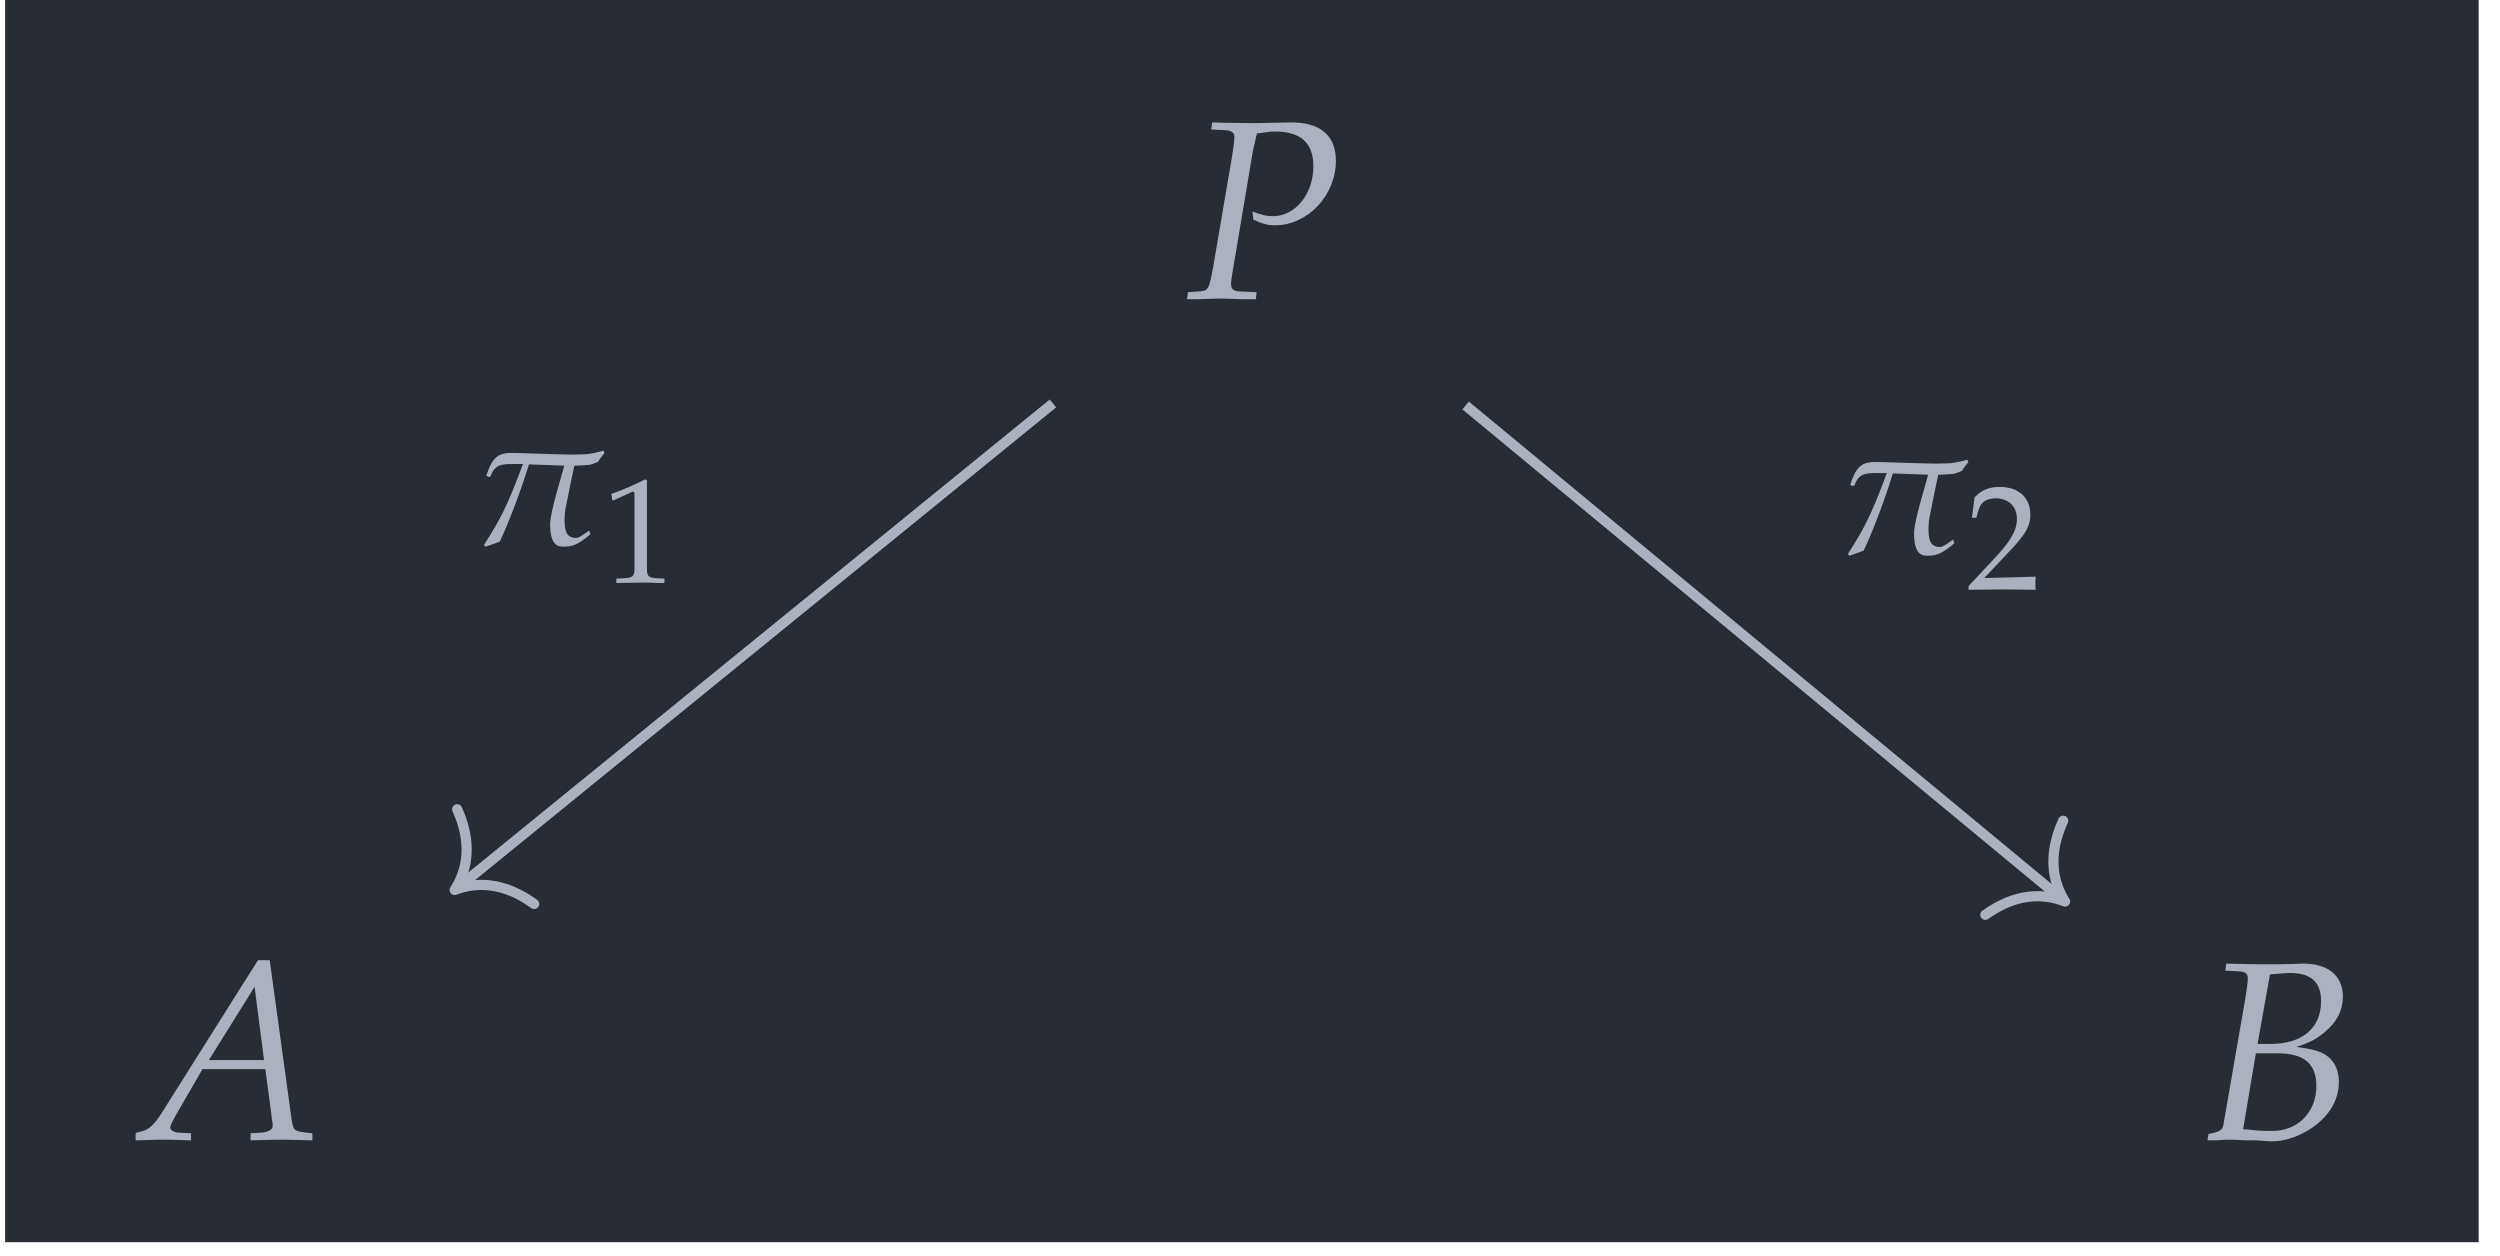 <?xml version="1.0" encoding="UTF-8"?>
<svg xmlns="http://www.w3.org/2000/svg" xmlns:xlink="http://www.w3.org/1999/xlink" width="116.239pt" height="58.376pt" viewBox="0 0 116.239 58.376" version="1.2">
<defs>
<g>
<symbol overflow="visible" id="glyph0-0">
<path style="stroke:none;" d=""/>
</symbol>
<symbol overflow="visible" id="glyph0-1">
<path style="stroke:none;" d="M 1.234 -7.859 L 1.891 -7.828 C 2.172 -7.812 2.312 -7.719 2.312 -7.516 C 2.312 -7.344 2.266 -6.984 2.203 -6.609 L 1.328 -1.484 C 1.125 -0.406 1.109 -0.359 0.641 -0.328 L 0.156 -0.297 L 0.109 0.031 L 0.609 0.031 C 1.094 0.016 1.453 0 1.672 0 C 1.875 0 2.219 0.016 2.688 0.031 L 3.312 0.031 L 3.344 -0.297 L 2.578 -0.328 C 2.266 -0.344 2.156 -0.438 2.156 -0.688 C 2.156 -0.797 2.172 -0.875 2.203 -1.094 L 3.172 -6.859 C 3.172 -6.875 3.219 -7.109 3.281 -7.328 C 3.281 -7.391 3.328 -7.516 3.359 -7.672 C 3.781 -7.734 3.969 -7.766 4.203 -7.766 C 5.406 -7.766 5.984 -7.234 5.984 -6.141 C 5.984 -4.859 5.141 -3.828 4.094 -3.828 C 3.828 -3.828 3.594 -3.875 3.156 -4.047 L 3.188 -3.672 C 3.625 -3.469 3.859 -3.406 4.203 -3.406 C 5.719 -3.406 7.031 -4.797 7.031 -6.406 C 7.031 -7.594 6.281 -8.219 4.875 -8.188 L 3.234 -8.156 L 1.906 -8.172 L 1.281 -8.188 Z M 1.234 -7.859 "/>
</symbol>
<symbol overflow="visible" id="glyph0-2">
<path style="stroke:none;" d="M 5.469 -8.344 L 1.047 -1.328 C 0.625 -0.656 0.406 -0.469 0.016 -0.375 L -0.219 -0.312 L -0.219 0.031 C 0.859 0 0.859 0 1.094 0 C 1.328 0 1.344 0 2.359 0.031 L 2.359 -0.297 L 1.75 -0.328 C 1.562 -0.344 1.391 -0.453 1.391 -0.562 C 1.391 -0.656 1.469 -0.812 1.688 -1.203 L 2.891 -3.281 L 5.812 -3.281 L 6.109 -1.047 L 6.109 -1.016 C 6.109 -1 6.109 -0.969 6.125 -0.906 C 6.141 -0.812 6.156 -0.703 6.156 -0.656 C 6.156 -0.469 5.969 -0.359 5.641 -0.328 L 5.125 -0.297 L 5.125 0.031 C 6.328 0 6.328 0 6.562 0 C 6.797 0 6.797 0 8 0.031 L 8 -0.297 L 7.703 -0.328 C 7.141 -0.406 7.125 -0.406 7.031 -0.953 L 6.016 -8.344 Z M 5.312 -7.109 L 5.75 -3.703 L 3.188 -3.703 Z M 5.312 -7.109 "/>
</symbol>
<symbol overflow="visible" id="glyph0-3">
<path style="stroke:none;" d="M 1.141 -7.859 L 1.781 -7.828 C 2.062 -7.812 2.188 -7.719 2.188 -7.516 C 2.188 -7.344 2.141 -6.969 2.078 -6.609 L 1.047 -0.656 C 1 -0.438 0.859 -0.359 0.359 -0.266 L 0.312 0.031 L 0.75 0.031 C 1.062 0 1.234 0 1.391 0 C 1.516 0 1.828 0.016 2.125 0.031 L 2.562 0.031 L 2.797 0.047 C 3.031 0.062 3.188 0.078 3.281 0.078 C 3.844 0.078 4.406 -0.094 4.969 -0.422 C 5.906 -0.984 6.422 -1.781 6.422 -2.688 C 6.422 -3.188 6.25 -3.578 5.938 -3.844 C 5.625 -4.094 5.281 -4.203 4.453 -4.312 C 5.141 -4.547 5.422 -4.703 5.797 -5.031 C 6.344 -5.484 6.609 -6.047 6.609 -6.641 C 6.609 -7.625 5.922 -8.188 4.75 -8.188 C 4.719 -8.188 4.594 -8.188 4.422 -8.172 L 3.672 -8.156 C 3.531 -8.156 3.109 -8.156 2.969 -8.156 C 2.75 -8.156 2.375 -8.156 1.797 -8.172 L 1.188 -8.188 Z M 2.562 -4.016 L 3.578 -4.016 C 4.797 -4.016 5.375 -3.531 5.375 -2.5 C 5.375 -1.281 4.516 -0.406 3.328 -0.406 C 3.094 -0.406 2.75 -0.406 2.359 -0.453 C 2.297 -0.469 2.156 -0.469 1.969 -0.484 Z M 3.219 -7.688 C 3.344 -7.688 3.375 -7.703 3.625 -7.719 C 3.875 -7.734 4.016 -7.75 4.156 -7.75 C 5.125 -7.75 5.594 -7.328 5.594 -6.438 C 5.594 -5.188 4.719 -4.453 3.25 -4.453 L 2.641 -4.453 Z M 3.219 -7.688 "/>
</symbol>
<symbol overflow="visible" id="glyph1-0">
<path style="stroke:none;" d=""/>
</symbol>
<symbol overflow="visible" id="glyph1-1">
<path style="stroke:none;" d="M 0.859 -3.141 L 0.938 -3.188 C 1.125 -3.734 1.469 -3.75 1.984 -3.75 C 2.078 -3.75 2.25 -3.75 2.438 -3.75 C 1.688 -1.719 1.344 -1.109 0.625 0.016 L 0.703 0.094 L 1.359 -0.141 C 1.688 -0.828 2.234 -2.172 2.719 -3.734 L 4.359 -3.672 C 4.219 -3.125 3.703 -1.516 3.703 -0.953 C 3.703 -0.016 4.031 0.094 4.312 0.094 C 4.766 0.094 5.016 -0.016 5.578 -0.484 L 5.516 -0.656 L 5.297 -0.5 C 5.328 -0.531 5.062 -0.312 4.922 -0.312 C 4.5 -0.312 4.375 -0.578 4.375 -1.125 C 4.375 -1.344 4.391 -1.594 4.453 -1.844 C 4.594 -2.578 4.75 -3.312 4.828 -3.672 C 5.031 -3.672 5.234 -3.688 5.438 -3.703 C 5.594 -3.703 5.797 -3.797 5.938 -3.859 C 6.031 -4.031 6.078 -4.062 6.234 -4.266 L 6.172 -4.375 C 5.938 -4.297 5.531 -4.203 5.25 -4.203 C 5.141 -4.203 4.922 -4.188 4.688 -4.188 C 3.75 -4.203 2.281 -4.266 1.891 -4.266 C 1.219 -4.266 0.984 -3.969 0.734 -3.203 Z M 0.859 -3.141 "/>
</symbol>
<symbol overflow="visible" id="glyph2-0">
<path style="stroke:none;" d=""/>
</symbol>
<symbol overflow="visible" id="glyph2-1">
<path style="stroke:none;" d="M 0.469 -3.828 L 0.531 -3.828 L 1.422 -4.234 C 1.422 -4.234 1.438 -4.234 1.438 -4.234 C 1.484 -4.234 1.5 -4.172 1.5 -4.016 L 1.5 -0.656 C 1.5 -0.297 1.422 -0.234 1.047 -0.203 L 0.656 -0.188 L 0.656 0.016 C 1.734 0 1.734 0 1.797 0 C 1.891 0 2.047 0 2.281 0 C 2.359 0.016 2.609 0.016 2.891 0.016 L 2.891 -0.188 L 2.531 -0.203 C 2.141 -0.234 2.078 -0.297 2.078 -0.656 L 2.078 -4.766 L 1.984 -4.797 C 1.531 -4.562 1.047 -4.344 0.422 -4.125 Z M 0.469 -3.828 "/>
</symbol>
<symbol overflow="visible" id="glyph2-2">
<path style="stroke:none;" d="M 0.109 -0.156 L 0.109 0.016 C 1.406 0 1.406 0 1.656 0 C 1.906 0 1.906 0 3.234 0.016 C 3.219 -0.125 3.219 -0.188 3.219 -0.297 C 3.219 -0.375 3.219 -0.453 3.234 -0.594 C 2.438 -0.562 2.125 -0.562 0.844 -0.531 L 2.094 -1.859 C 2.766 -2.578 2.984 -2.953 2.984 -3.469 C 2.984 -4.266 2.438 -4.766 1.562 -4.766 C 1.062 -4.766 0.719 -4.625 0.391 -4.281 L 0.266 -3.328 L 0.469 -3.328 L 0.562 -3.656 C 0.672 -4.047 0.922 -4.234 1.375 -4.234 C 1.969 -4.234 2.359 -3.859 2.359 -3.266 C 2.359 -2.75 2.062 -2.234 1.281 -1.406 Z M 0.109 -0.156 "/>
</symbol>
</g>
<clipPath id="clip1">
  <path d="M 0.238 0 L 115.246 0 L 115.246 57.758 L 0.238 57.758 Z M 0.238 0 "/>
</clipPath>
</defs>
<g id="surface1">
<g clip-path="url(#clip1)" clip-rule="nonzero">
<path style=" stroke:none;fill-rule:nonzero;fill:rgb(15.685%,17.255%,20.392%);fill-opacity:1;" d="M 0.238 57.758 L 115.246 57.758 L 115.246 0 L 0.238 0 Z M 0.238 57.758 "/>
</g>
<g style="fill:rgb(67.059%,69.803%,74.901%);fill-opacity:1;">
  <use xlink:href="#glyph0-1" x="55.082" y="13.881"/>
</g>
<g style="fill:rgb(67.059%,69.803%,74.901%);fill-opacity:1;">
  <use xlink:href="#glyph0-2" x="6.525" y="52.99"/>
</g>
<g style="fill:rgb(67.059%,69.803%,74.901%);fill-opacity:1;">
  <use xlink:href="#glyph0-3" x="102.326" y="52.99"/>
</g>
<path style="fill:none;stroke-width:0.478;stroke-linecap:butt;stroke-linejoin:miter;stroke:rgb(67.059%,69.803%,74.901%);stroke-opacity:1;stroke-miterlimit:10;" d="M -8.884 10.732 L -36.809 -11.985 " transform="matrix(0.989,0,0,-0.989,57.744,29.372)"/>
<path style="fill:none;stroke-width:0.478;stroke-linecap:round;stroke-linejoin:round;stroke:rgb(67.059%,69.803%,74.901%);stroke-opacity:1;stroke-miterlimit:10;" d="M -2.484 2.87 C -2.032 1.148 -1.02 0.334 -0 -0.001 C -1.019 -0.333 -2.032 -1.148 -2.487 -2.87 " transform="matrix(-0.767,0.624,0.624,0.767,21.141,41.38)"/>
<g style="fill:rgb(67.059%,69.803%,74.901%);fill-opacity:1;">
  <use xlink:href="#glyph1-1" x="21.876" y="25.325"/>
</g>
<g style="fill:rgb(67.059%,69.803%,74.901%);fill-opacity:1;">
  <use xlink:href="#glyph2-1" x="28.002" y="27.089"/>
</g>
<path style="fill:none;stroke-width:0.478;stroke-linecap:butt;stroke-linejoin:miter;stroke:rgb(67.059%,69.803%,74.901%);stroke-opacity:1;stroke-miterlimit:10;" d="M 10.516 10.637 L 38.496 -12.526 " transform="matrix(0.989,0,0,-0.989,57.744,29.372)"/>
<path style="fill:none;stroke-width:0.478;stroke-linecap:round;stroke-linejoin:round;stroke:rgb(67.059%,69.803%,74.901%);stroke-opacity:1;stroke-miterlimit:10;" d="M -2.488 2.87 C -2.03 1.147 -1.019 0.334 0.001 -0 C -1.02 -0.333 -2.033 -1.146 -2.487 -2.87 " transform="matrix(0.762,0.631,0.631,-0.762,96.015,41.917)"/>
<g style="fill:rgb(67.059%,69.803%,74.901%);fill-opacity:1;">
  <use xlink:href="#glyph1-1" x="85.292" y="25.745"/>
</g>
<g style="fill:rgb(67.059%,69.803%,74.901%);fill-opacity:1;">
  <use xlink:href="#glyph2-2" x="91.419" y="27.405"/>
</g>
</g>
</svg>
